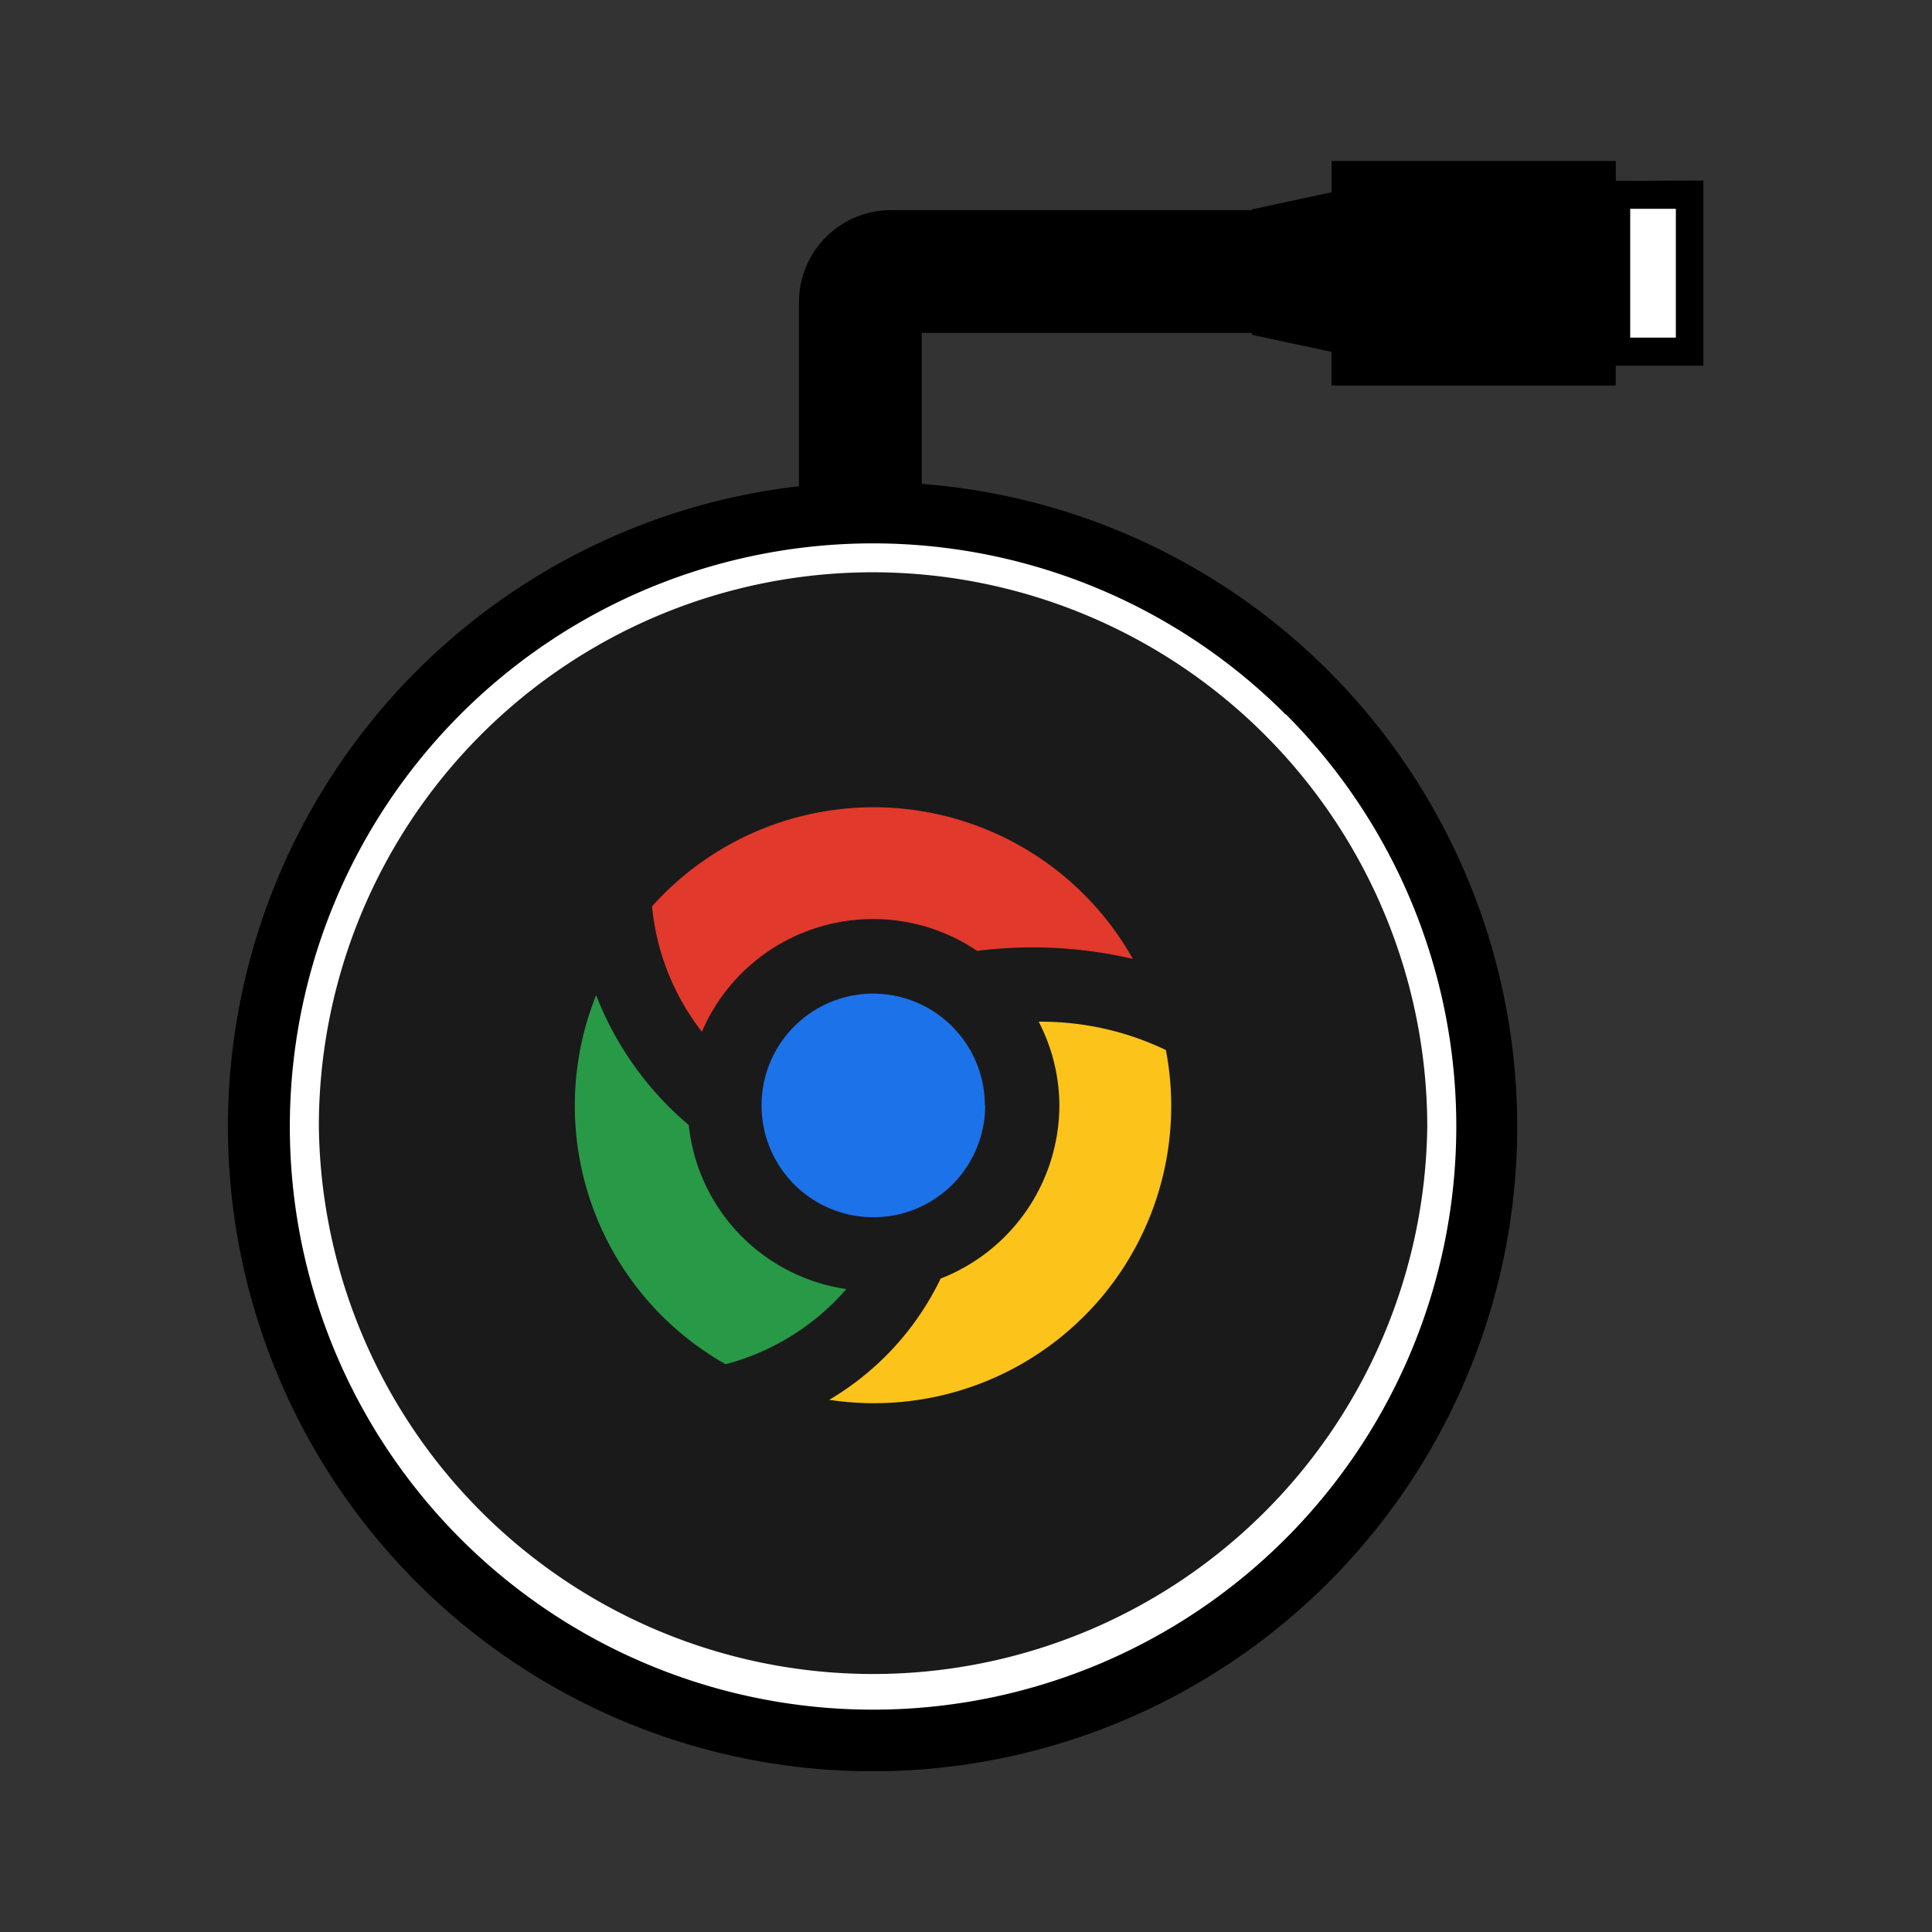 <?xml version="1.0" encoding="UTF-8" standalone="no"?>
<svg
   width="24px"
   fill="#44739e"
   height="24px"
   viewBox="0 0 24 24"
   version="1.1"
   id="svg1"
   sodipodi:docname="chromecast.svg"
   xml:space="preserve"
   inkscape:version="1.4 (e7c3feb1, 2024-10-09)"
   xmlns:inkscape="http://www.inkscape.org/namespaces/inkscape"
   xmlns:sodipodi="http://sodipodi.sourceforge.net/DTD/sodipodi-0.dtd"
   xmlns="http://www.w3.org/2000/svg"
   xmlns:svg="http://www.w3.org/2000/svg"><rect x="0" y="0" width="24" height="24" fill="#333333" stroke="none"/><defs
     id="defs1" /><sodipodi:namedview
     id="namedview1"
     pagecolor="#ffffff"
     bordercolor="#000000"
     borderopacity="0.25"
     inkscape:showpageshadow="2"
     inkscape:pageopacity="0.0"
     inkscape:pagecheckerboard="0"
     inkscape:deskcolor="#d1d1d1"
     inkscape:zoom="9.2"
     inkscape:cx="14.23913"
     inkscape:cy="-9.4021739"
     inkscape:window-width="1504"
     inkscape:window-height="860"
     inkscape:window-x="0"
     inkscape:window-y="38"
     inkscape:window-maximized="0"
     inkscape:current-layer="svg1" /><path
     d="M 20.072,2.246 V 2 h -3.53 v 0.388 l -0.99,0.213 V 2.61 H 11.069 A 1.144,1.144 0 0 0 9.925,3.754 V 6.04 A 8.008,8.008 0 1 0 11.451,6.011 V 4.135 h 4.1 v 0.024 l 0.99,0.212 v 0.418 h 3.53 V 4.543 h 1.089 v -2.3 z"
     id="path7"
     style="fill:#000000" /><path
     d="M 11.608,5.259 Z"
     id="path6"
     style="fill:#000000" /><path
     d="m 20.818,4.194 h -0.567 v -1.6 h 0.567 z"
     id="path9"
     style="fill:#ffffff" /><path
     d="M 15.972,8.872 A 7.246,7.246 0 0 1 10.85,21.238 v 0 A 7.244,7.244 0 1 1 15.967,8.872 Z"
     id="path8"
     style="fill:#ffffff" /><path
     d="m 10.845,7.109 a 6.883,6.883 0 0 0 -6.884,6.884 v 0 a 6.885,6.885 0 0 0 13.769,0 v 0 A 6.892,6.892 0 0 0 10.845,7.109 Z"
     id="path1"
     style="fill:#1a1a1a" /><path
     d="m 12.238,13.732 a 1.389,1.389 0 1 1 -1.389,-1.389 1.389,1.389 0 0 1 1.385,1.389 z"
     id="path4"
     style="fill:#1c72e9;fill-opacity:1" /><path
     d="m 13.517,16.299 a 3.69,3.69 0 0 1 -3.216,1.09 3.521,3.521 0 0 0 1.384,-1.506 2.316,2.316 0 0 0 1.475,-2.151 v 0 a 2.279,2.279 0 0 0 -0.257,-1.04 3.586,3.586 0 0 1 1.58,0.352 3.69,3.69 0 0 1 -0.966,3.256 z"
     id="path2"
     style="fill:#fcc31b;fill-opacity:1" /><path
     d="m 12.138,11.812 a 2.3,2.3 0 0 0 -1.293,-0.395 v 0 a 2.312,2.312 0 0 0 -2.126,1.4 3,3 0 0 1 -0.619,-1.558 3.694,3.694 0 0 1 5.973,0.653 5.5,5.5 0 0 0 -1.935,-0.1 z"
     id="path3"
     style="fill:#e1392c;fill-opacity:1" /><path
     d="m 7.406,12.364 a 4.017,4.017 0 0 0 1.15,1.612 2.3,2.3 0 0 0 1.958,2.037 v 0 a 3,3 0 0 1 -1.5,0.934 3.689,3.689 0 0 1 -1.609,-4.583 z"
     id="path5"
     style="fill:#289947;fill-opacity:1" /></svg>
